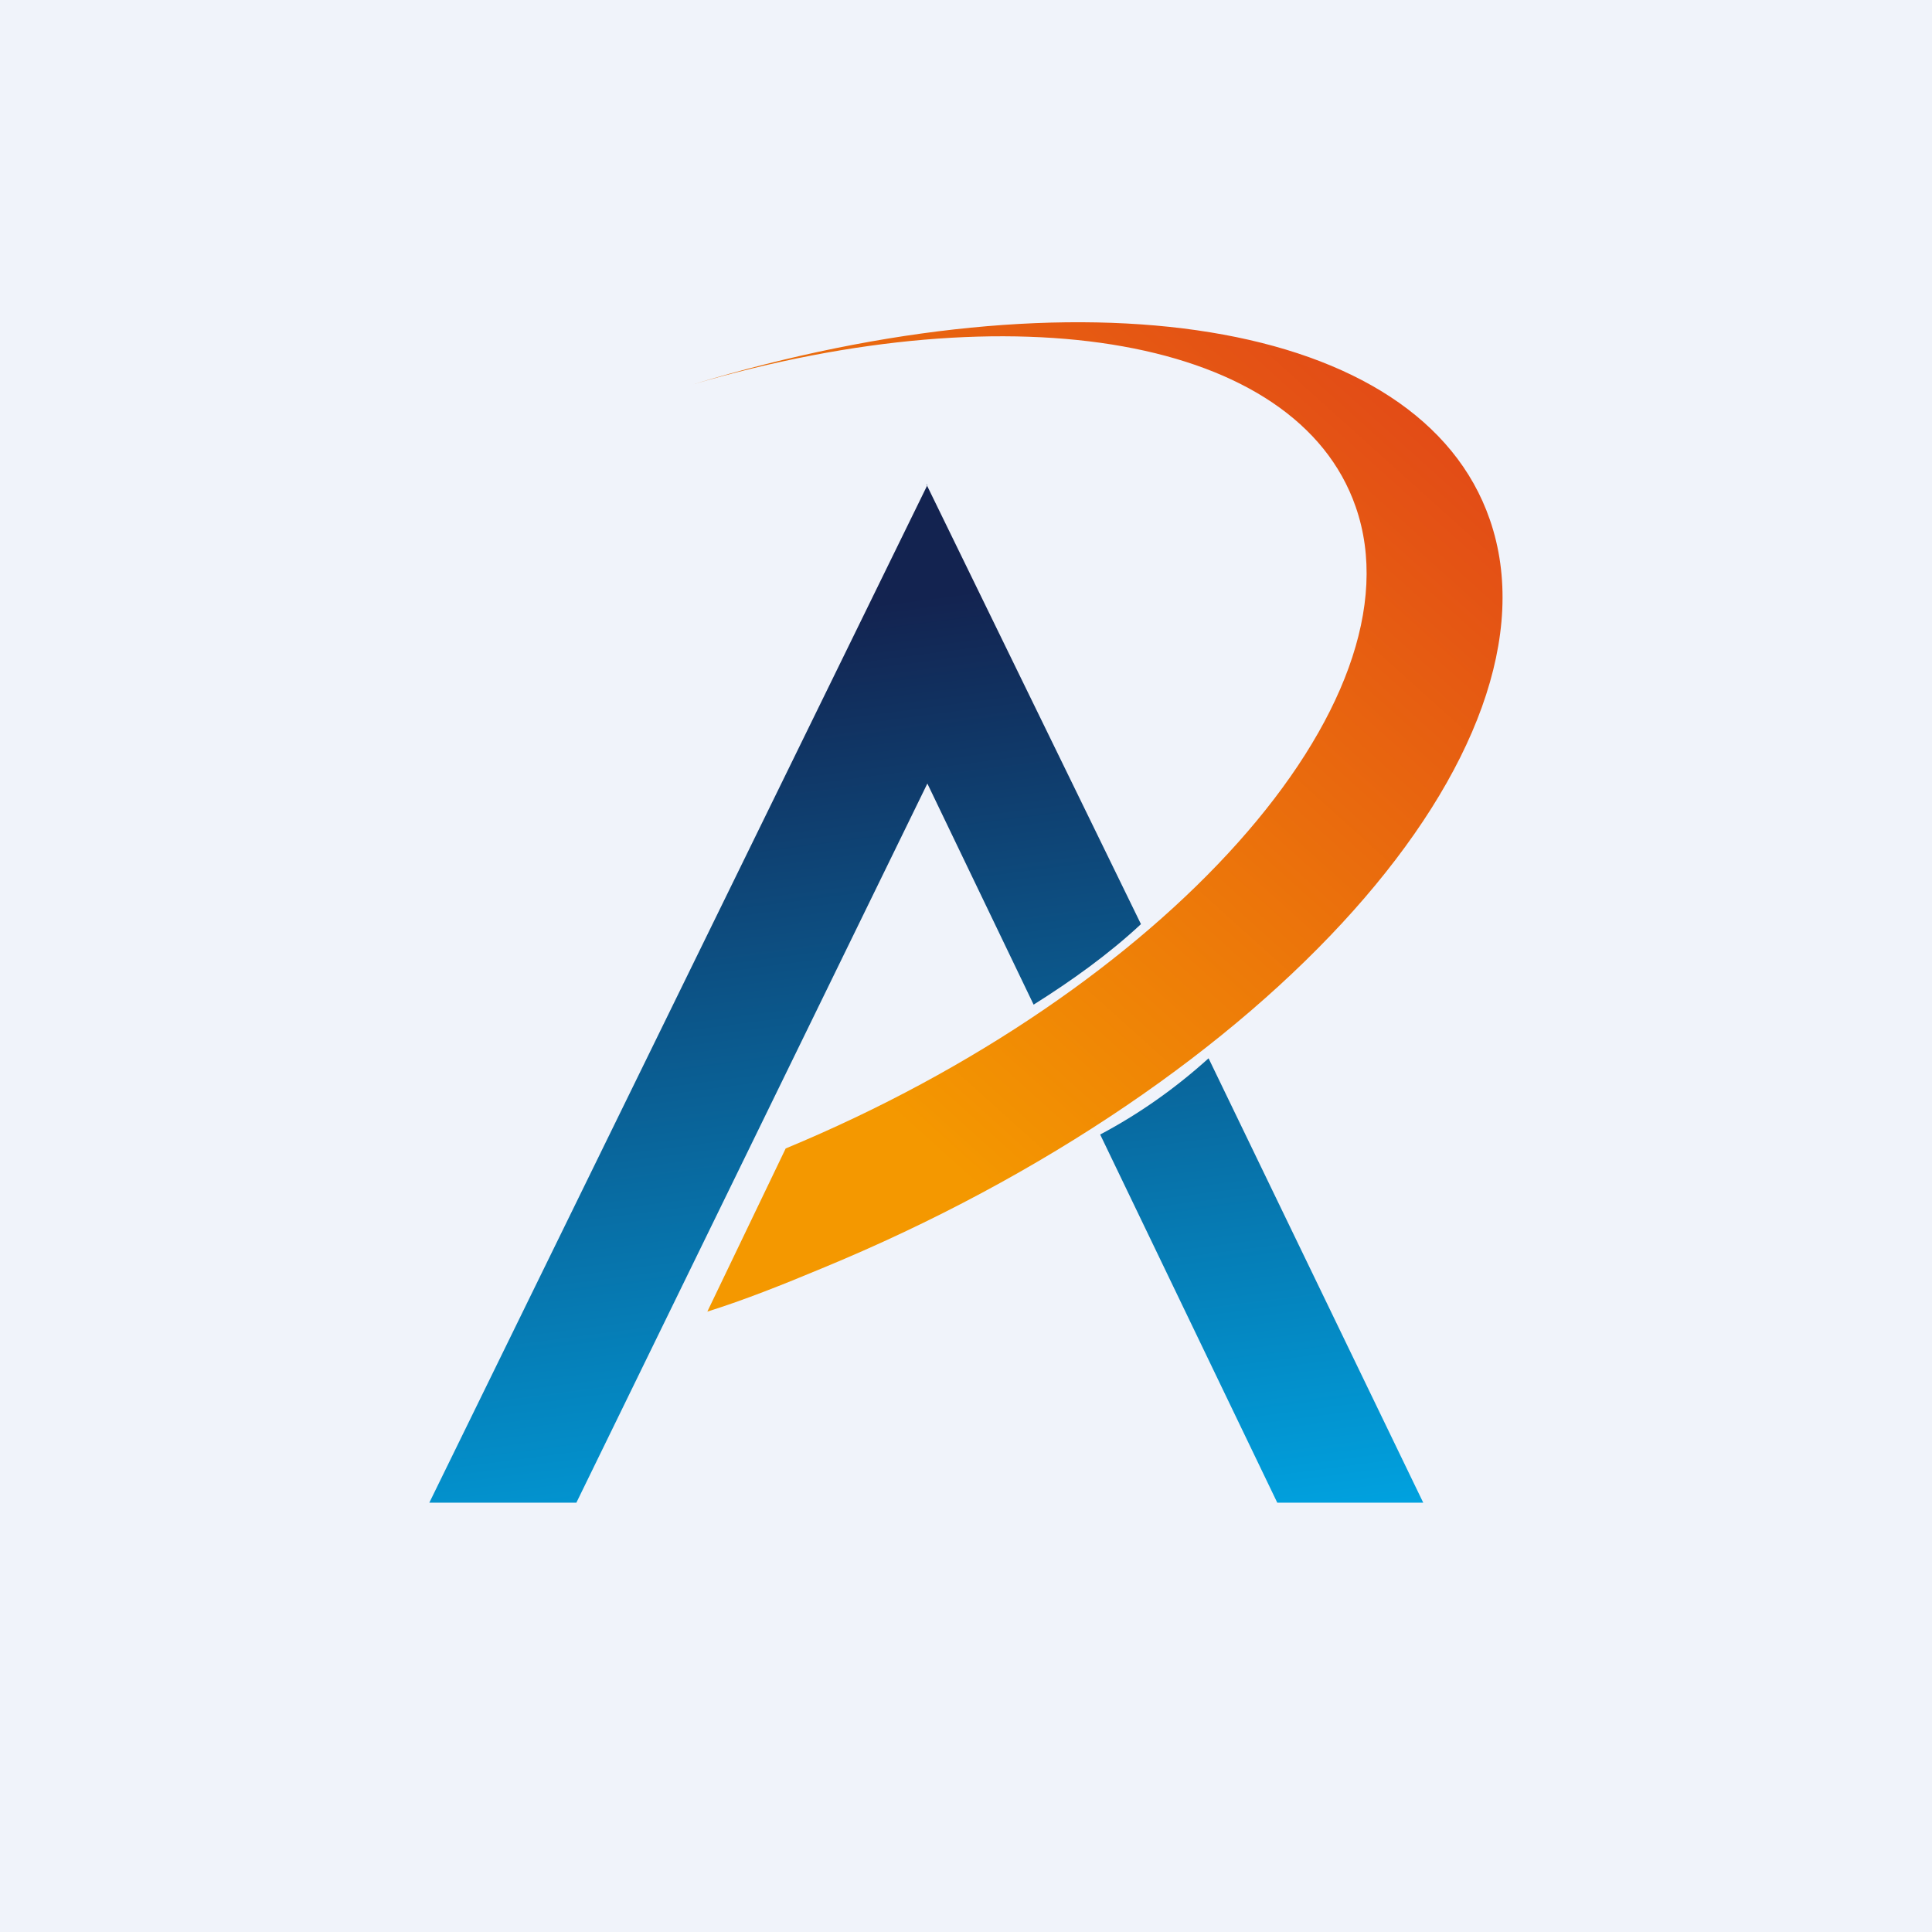 <!-- by TradingView --><svg width="18" height="18" viewBox="0 0 18 18" xmlns="http://www.w3.org/2000/svg"><path fill="#F0F3FA" d="M0 0h18v18H0z"/><path d="M11.26 9.86c-.31.28-.65.52-1.01.71L11.9 14h1.36l-2-4.14Z" fill="url(#a4emdpvt1)"/><path d="M8.64 4.52 4 14h1.37l3.27-6.7.99 2.06c.35-.22.7-.47 1-.75l-2-4.1Z" fill="url(#b4emdpvt1)"/><path d="M6.59 12.22c.35-.11.7-.25 1.06-.4 4.18-1.72 6.97-4.85 6.23-6.98-.65-1.88-3.82-2.35-7.42-1.26 3-.88 5.62-.44 6.17 1.14.64 1.83-1.79 4.52-5.31 5.98l-.73 1.52Z" fill="url(#c4emdpvt1)"/><defs><linearGradient id="a4emdpvt1" x1="11.98" y1="14.27" x2="10.8" y2="5.27" gradientUnits="userSpaceOnUse"><stop stop-color="#00A3E1"/><stop offset="1" stop-color="#132350"/></linearGradient><linearGradient id="b4emdpvt1" x1="7.71" y1="14.83" x2="6.53" y2="5.83" gradientUnits="userSpaceOnUse"><stop stop-color="#00A3E1"/><stop offset="1" stop-color="#132350"/></linearGradient><linearGradient id="c4emdpvt1" x1="12.12" y1="2.64" x2="6.57" y2="8.81" gradientUnits="userSpaceOnUse"><stop stop-color="#E24A17"/><stop offset="1" stop-color="#F49800"/></linearGradient></defs></svg>